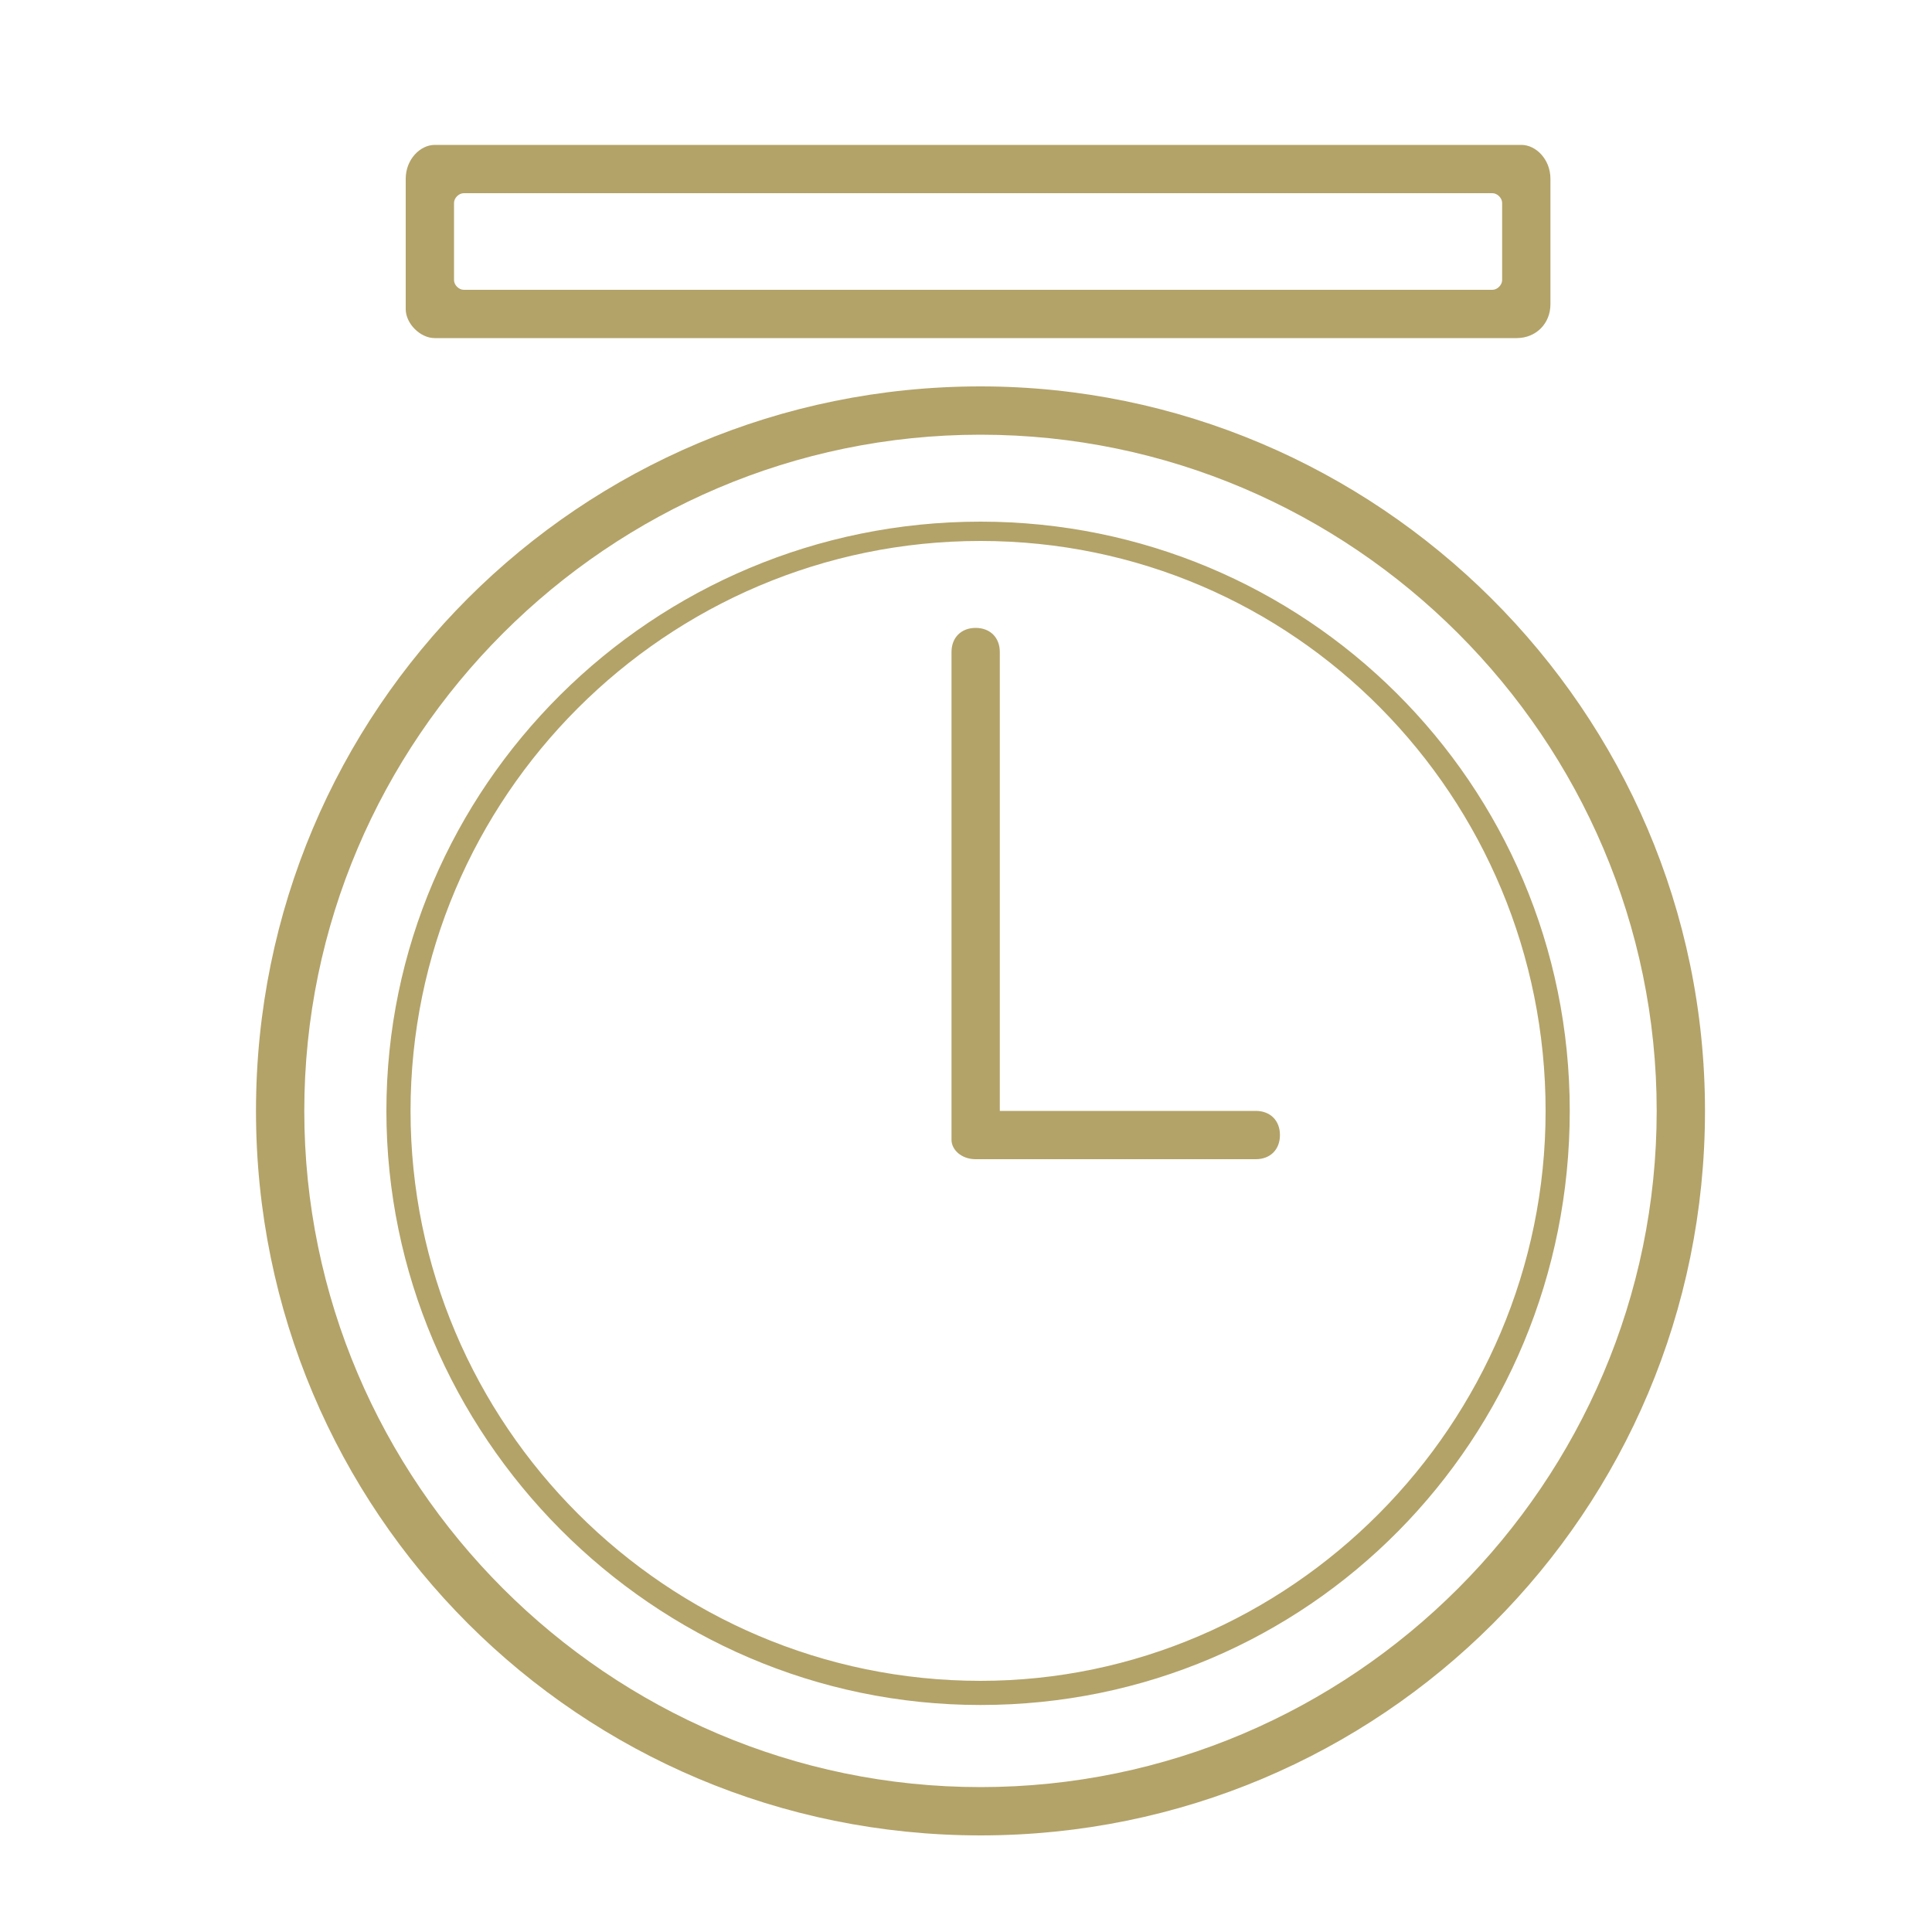 <?xml version="1.0" encoding="utf-8"?>
<!-- Generator: Adobe Illustrator 24.0.0, SVG Export Plug-In . SVG Version: 6.00 Build 0)  -->
<svg version="1.1" id="Layer_1" xmlns="http://www.w3.org/2000/svg" xmlns:xlink="http://www.w3.org/1999/xlink" x="0px" y="0px"
	 viewBox="0 0 40 40" style="enable-background:new 0 0 40 40;" xml:space="preserve">
<style type="text/css">
	.st0{fill:#B3A369;}
</style>
<g>
	<g>
		<path class="st0" d="M31.5,3H9C8.7,3,8.4,3.3,8.4,3.7v2.7C8.4,6.7,8.7,7,9,7h22.4c0.4,0,0.7-0.3,0.7-0.7V3.7
			C32.1,3.3,31.8,3,31.5,3z M31.1,5.8C31.1,5.9,31,6,30.9,6H9.6C9.5,6,9.4,5.9,9.4,5.8V4.2C9.4,4.1,9.5,4,9.6,4h21.3
			c0.1,0,0.2,0.1,0.2,0.2V5.8z"/>
	</g>
	<path class="st0" d="M20.3,8c-8.3,0-15,6.7-15,15s6.7,15,15,15s15-6.7,15-15S28.5,8,20.3,8z M20.3,37c-7.7,0-14-6.3-14-14
		s6.3-14,14-14s14,6.3,14,14S28,37,20.3,37z"/>
	<path class="st0" d="M20.3,10.8C13.5,10.8,8,16.3,8,23s5.5,12.3,12.3,12.3S32.5,29.8,32.5,23S27,10.8,20.3,10.8z M20.3,34.8
		c-6.5,0-11.8-5.3-11.8-11.8s5.3-11.8,11.8-11.8S32,16.5,32,23S26.7,34.8,20.3,34.8z"/>
	<path class="st0" d="M26.5,23.5c0,0.3-0.2,0.5-0.5,0.5h-5.8c-0.3,0-0.5-0.2-0.5-0.4c0,0,0-0.1,0-0.1v-10c0-0.3,0.2-0.5,0.5-0.5
		s0.5,0.2,0.5,0.5V23H26C26.3,23,26.5,23.2,26.5,23.5z"/>
</g>
</svg>
